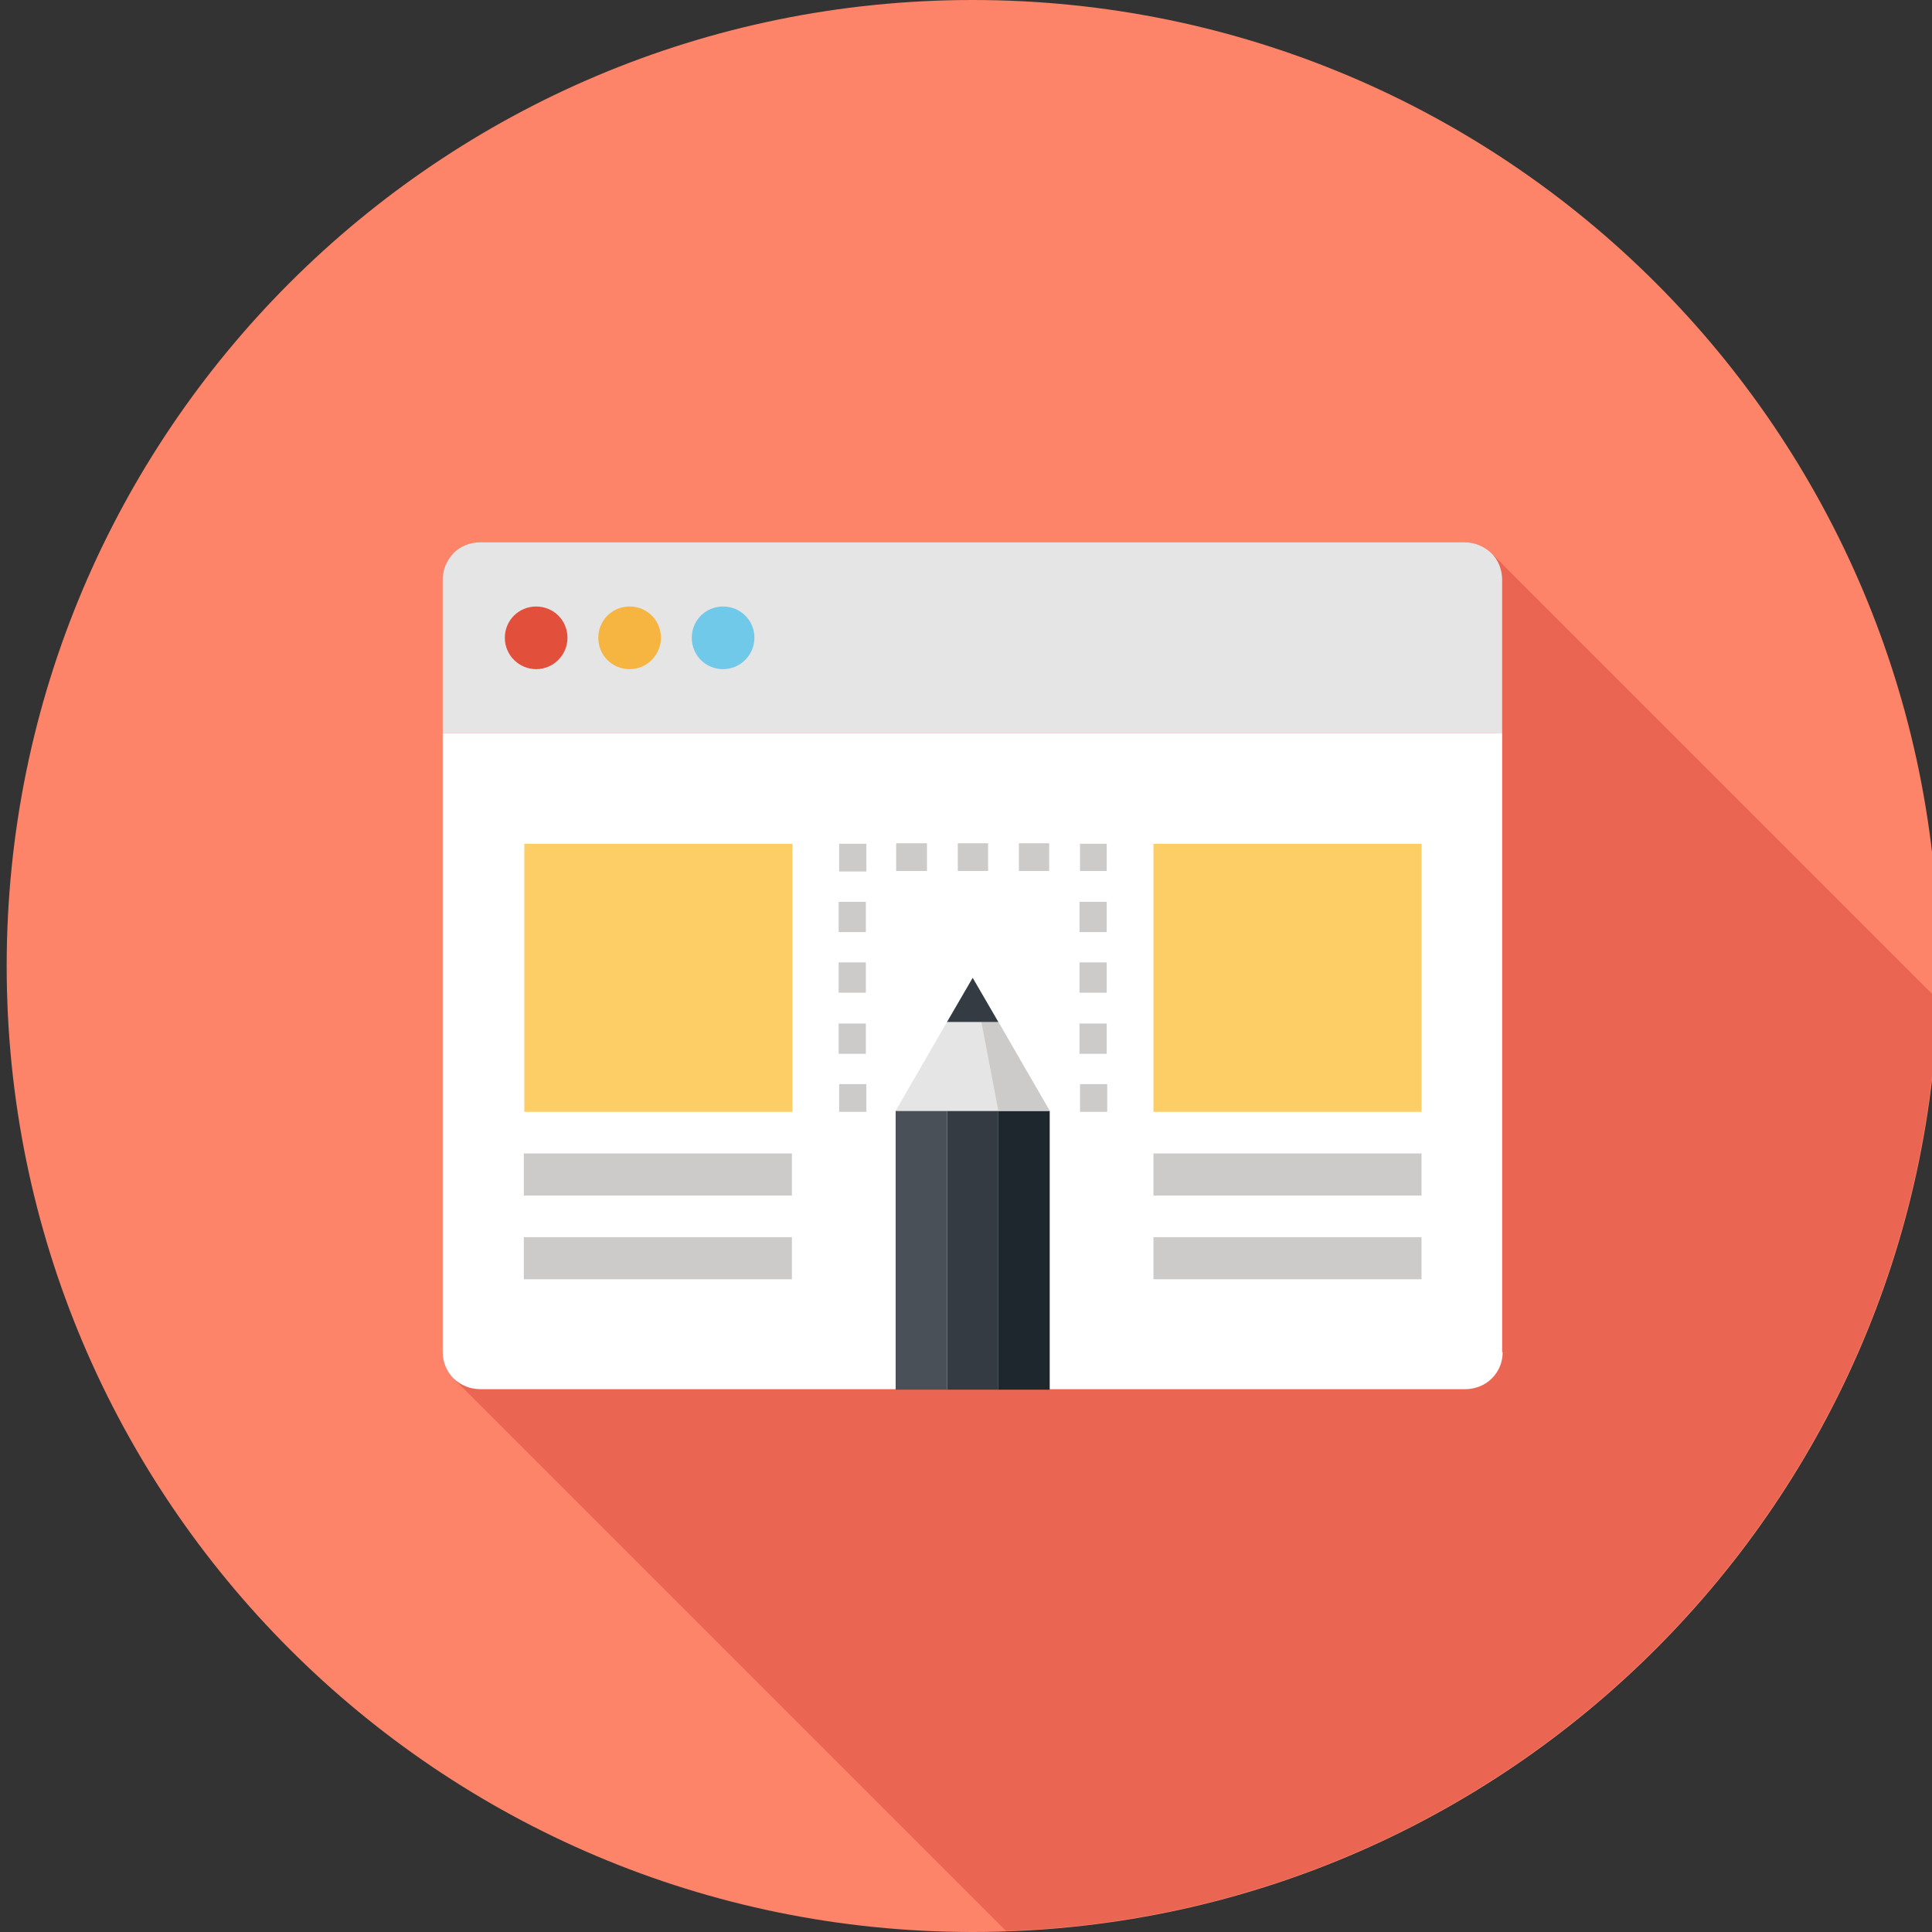 <?xml version="1.0" encoding="utf-8"?>
<!-- Generator: Adobe Illustrator 23.0.1, SVG Export Plug-In . SVG Version: 6.00 Build 0)  -->
<svg version="1.1" id="Layer_1" xmlns="http://www.w3.org/2000/svg" xmlns:xlink="http://www.w3.org/1999/xlink" x="0px" y="0px"
	 viewBox="0 0 37.62 37.62" style="enable-background:new 0 0 37.62 37.62;" xml:space="preserve">
<rect x="0" y="0" width="37.62" height="37.62" fill="#333333" stroke="none"/>
<style type="text/css">
	.st0{fill:#FD8369;}
	.st1{fill:#EA6552;}
	.st2{fill:#FFFFFF;}
	.st3{fill:#E6E5E5;}
	.st4{fill:#E24F3B;}
	.st5{fill:#F5B540;}
	.st6{fill:#70C9E9;}
	.st7{fill:#CCCBCA;}
	.st8{fill:#FECE66;}
	.st9{fill:#495057;}
	.st10{fill:#343B43;}
	.st11{fill:#1E262E;}
</style>
<path class="st0" d="M37.75,18.81c0,10.39-8.42,18.81-18.81,18.81c-10.39,0-18.81-8.42-18.81-18.81S8.55,0,18.94,0
	C29.33,0,37.75,8.42,37.75,18.81z"/>
<path class="st1" d="M29.04,10.77c-0.14-0.14-0.33-0.21-0.51-0.21H9.35c-0.19,0-0.37,0.07-0.52,0.21c-0.14,0.14-0.21,0.33-0.21,0.51
	v15.05c0,0.19,0.07,0.37,0.21,0.51l10.76,10.76c9.87-0.34,17.8-8.27,18.14-18.14L29.04,10.77z"/>
<g>
	<g>
		<path class="st2" d="M29.26,26.33c0,0.19-0.07,0.37-0.21,0.51c-0.14,0.14-0.33,0.21-0.52,0.21H9.35c-0.19,0-0.37-0.07-0.52-0.21
			c-0.14-0.14-0.21-0.33-0.21-0.51V14.27h20.63V26.33z"/>
		<path class="st3" d="M29.26,14.27H8.62v-2.98c0-0.19,0.07-0.37,0.21-0.52c0.14-0.14,0.33-0.21,0.52-0.21h19.17
			c0.19,0,0.37,0.07,0.52,0.21c0.14,0.14,0.21,0.33,0.21,0.52V14.27z"/>
		<g>
			<path class="st4" d="M11.05,12.42c0,0.33-0.27,0.61-0.61,0.61c-0.33,0-0.61-0.27-0.61-0.61c0-0.34,0.27-0.61,0.61-0.61
				C10.78,11.81,11.05,12.08,11.05,12.42z"/>
			<path class="st5" d="M12.87,12.42c0,0.33-0.27,0.61-0.61,0.61c-0.34,0-0.61-0.27-0.61-0.61c0-0.34,0.27-0.61,0.61-0.61
				C12.6,11.81,12.87,12.08,12.87,12.42z"/>
			<path class="st6" d="M14.69,12.42c0,0.33-0.27,0.61-0.61,0.61c-0.34,0-0.61-0.27-0.61-0.61c0-0.34,0.27-0.61,0.61-0.61
				C14.42,11.81,14.69,12.08,14.69,12.42z"/>
		</g>
	</g>
	<g>
		<g>
			<polygon class="st7" points="21.29,16.96 21.03,16.96 21.03,16.43 21.55,16.43 21.55,16.96 			"/>
			<path class="st7" d="M20.43,16.96h-0.59v-0.54h0.59V16.96z M19.24,16.96h-0.59v-0.54h0.59V16.96z M18.05,16.96h-0.6v-0.54h0.6
				V16.96z"/>
			<rect x="16.34" y="16.43" class="st7" width="0.53" height="0.54"/>
			<path class="st7" d="M16.86,20.52h-0.53v-0.59h0.53V20.52z M16.86,19.33h-0.53v-0.59h0.53V19.33z M16.86,18.15h-0.53v-0.59h0.53
				V18.15z"/>
			<rect x="16.34" y="21.11" class="st7" width="0.53" height="0.54"/>
			<rect x="21.03" y="21.11" class="st7" width="0.53" height="0.54"/>
			<path class="st7" d="M21.55,20.52h-0.53v-0.59h0.53V20.52z M21.55,19.33h-0.53v-0.59h0.53V19.33z M21.55,18.15h-0.53v-0.59h0.53
				V18.15z"/>
		</g>
		<rect x="10.21" y="16.43" class="st8" width="5.22" height="5.22"/>
		<rect x="22.46" y="16.43" class="st8" width="5.22" height="5.22"/>
		<g>
			<rect x="10.2" y="24.09" class="st7" width="5.22" height="0.82"/>
			<rect x="10.2" y="22.46" class="st7" width="5.22" height="0.82"/>
		</g>
		<g>
			<rect x="22.46" y="24.09" class="st7" width="5.22" height="0.82"/>
			<rect x="22.46" y="22.46" class="st7" width="5.22" height="0.82"/>
		</g>
		<g>
			<rect x="17.44" y="21.63" class="st9" width="1" height="5.43"/>
			<rect x="18.44" y="21.63" class="st10" width="1" height="5.43"/>
			<rect x="19.44" y="21.63" class="st11" width="1" height="5.43"/>
			<polygon class="st3" points="20.44,21.63 19.44,19.9 18.44,19.9 17.44,21.63 			"/>
			<polygon class="st7" points="20.44,21.63 19.44,21.63 19.11,19.9 19.44,19.9 			"/>
			<polygon class="st10" points="19.44,19.9 18.94,19.04 18.44,19.9 			"/>
		</g>
	</g>
</g>
</svg>
